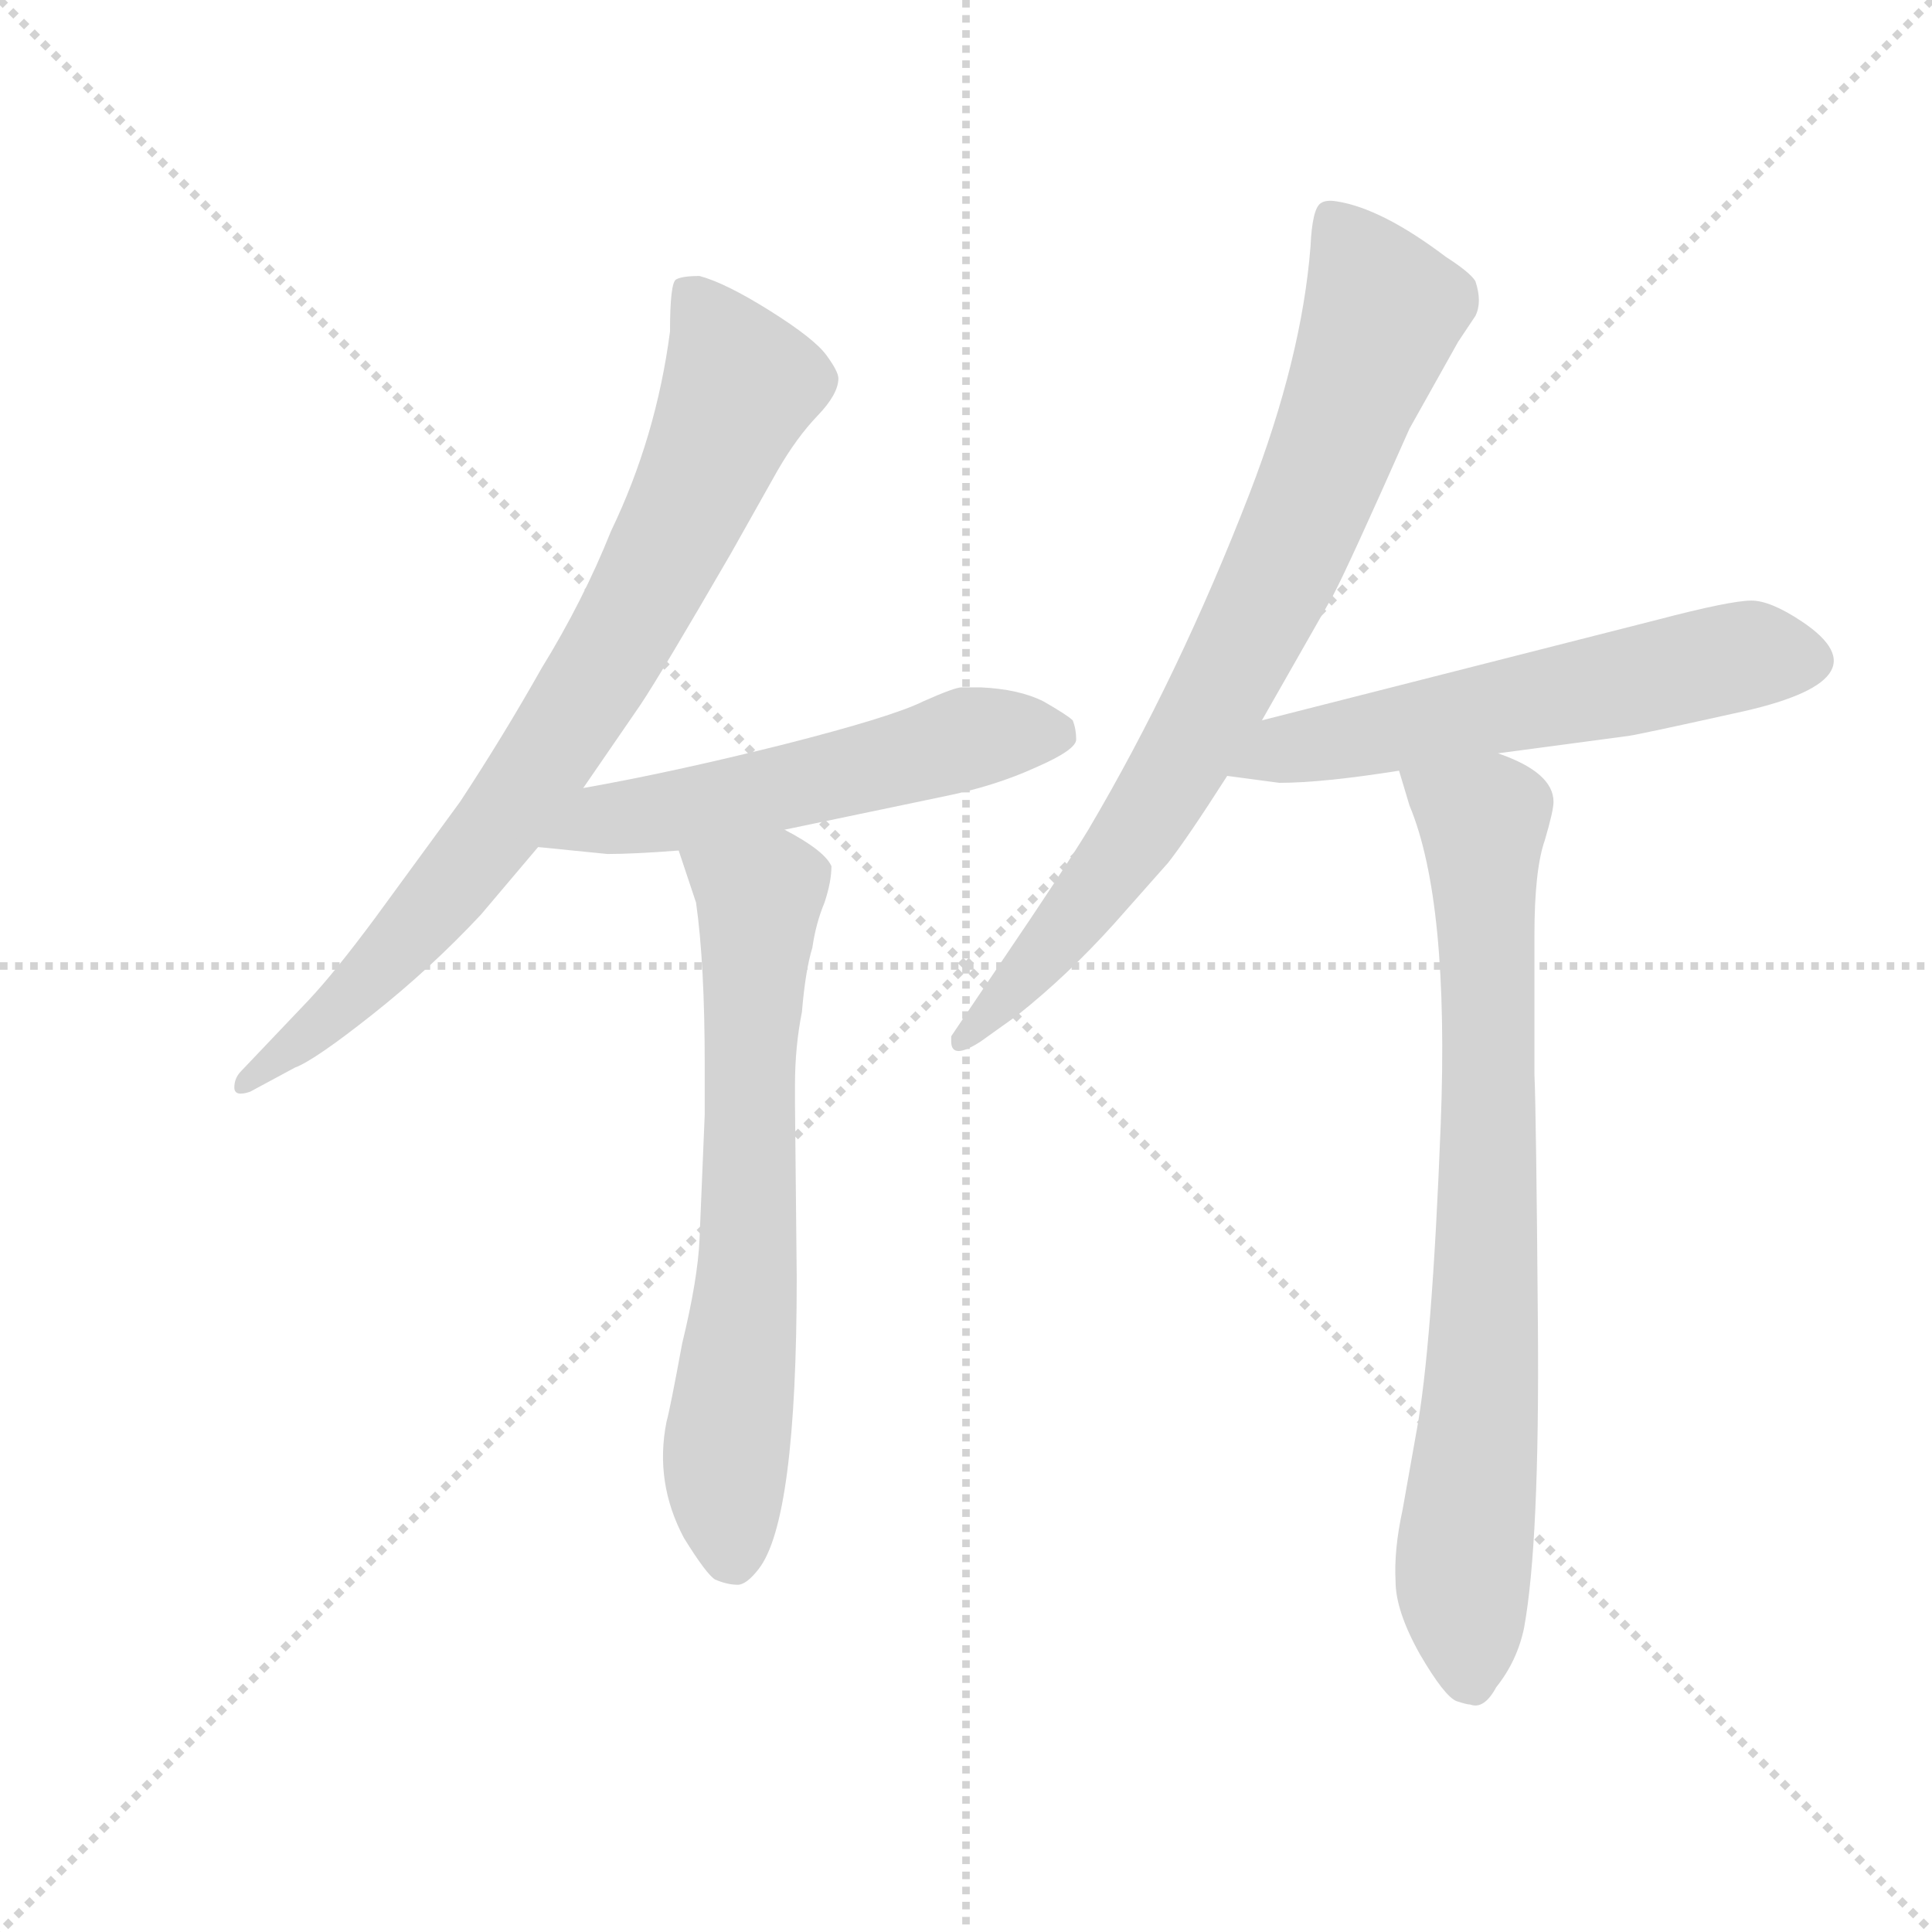 <svg version="1.1" viewBox="0 0 1024 1024" xmlns="http://www.w3.org/2000/svg">
  <g stroke="lightgray" stroke-dasharray="1,1" stroke-width="1" transform="scale(4, 4)">
    <line x1="0" y1="0" x2="256" y2="256"></line>
    <line x1="256" y1="0" x2="0" y2="256"></line>
    <line x1="128" y1="0" x2="128" y2="256"></line>
    <line x1="0" y1="128" x2="256" y2="128"></line>
  </g>
  <g transform="scale(0.92, -0.92) translate(60, -830)">
    <style type="text/css">
      
        @keyframes keyframes0 {
          from {
            stroke: blue;
            stroke-dashoffset: 816;
            stroke-width: 128;
          }
          73% {
            animation-timing-function: step-end;
            stroke: blue;
            stroke-dashoffset: 0;
            stroke-width: 128;
          }
          to {
            stroke: black;
            stroke-width: 1024;
          }
        }
        #make-me-a-hanzi-animation-0 {
          animation: keyframes0 0.914s both;
          animation-delay: 0s;
          animation-timing-function: linear;
        }
      
        @keyframes keyframes1 {
          from {
            stroke: blue;
            stroke-dashoffset: 555;
            stroke-width: 128;
          }
          64% {
            animation-timing-function: step-end;
            stroke: blue;
            stroke-dashoffset: 0;
            stroke-width: 128;
          }
          to {
            stroke: black;
            stroke-width: 1024;
          }
        }
        #make-me-a-hanzi-animation-1 {
          animation: keyframes1 0.702s both;
          animation-delay: 0.914s;
          animation-timing-function: linear;
        }
      
        @keyframes keyframes2 {
          from {
            stroke: blue;
            stroke-dashoffset: 679;
            stroke-width: 128;
          }
          69% {
            animation-timing-function: step-end;
            stroke: blue;
            stroke-dashoffset: 0;
            stroke-width: 128;
          }
          to {
            stroke: black;
            stroke-width: 1024;
          }
        }
        #make-me-a-hanzi-animation-2 {
          animation: keyframes2 0.803s both;
          animation-delay: 1.616s;
          animation-timing-function: linear;
        }
      
        @keyframes keyframes3 {
          from {
            stroke: blue;
            stroke-dashoffset: 805;
            stroke-width: 128;
          }
          72% {
            animation-timing-function: step-end;
            stroke: blue;
            stroke-dashoffset: 0;
            stroke-width: 128;
          }
          to {
            stroke: black;
            stroke-width: 1024;
          }
        }
        #make-me-a-hanzi-animation-3 {
          animation: keyframes3 0.905s both;
          animation-delay: 2.418s;
          animation-timing-function: linear;
        }
      
        @keyframes keyframes4 {
          from {
            stroke: blue;
            stroke-dashoffset: 592;
            stroke-width: 128;
          }
          66% {
            animation-timing-function: step-end;
            stroke: blue;
            stroke-dashoffset: 0;
            stroke-width: 128;
          }
          to {
            stroke: black;
            stroke-width: 1024;
          }
        }
        #make-me-a-hanzi-animation-4 {
          animation: keyframes4 0.732s both;
          animation-delay: 3.323s;
          animation-timing-function: linear;
        }
      
        @keyframes keyframes5 {
          from {
            stroke: blue;
            stroke-dashoffset: 801;
            stroke-width: 128;
          }
          72% {
            animation-timing-function: step-end;
            stroke: blue;
            stroke-dashoffset: 0;
            stroke-width: 128;
          }
          to {
            stroke: black;
            stroke-width: 1024;
          }
        }
        #make-me-a-hanzi-animation-5 {
          animation: keyframes5 0.902s both;
          animation-delay: 4.055s;
          animation-timing-function: linear;
        }
      
    </style>
    
      <path d="M 84 201 L 110 215 Q 121 219 154.5 245.5 Q 188 272 217 303 L 250 342 L 276 376 L 309 424 Q 321 442 361 511 L 388 559 Q 399 578 411 590.5 Q 423 603 423 612 Q 423 616 416 625.5 Q 409 635 383.5 651 Q 358 667 343 671 Q 333 671 329.5 669 Q 326 667 326 639 Q 318 578 292 524 Q 276 484 252 445 Q 230 406 205 368 L 156 301 Q 133 270 118 254 L 79 213 Q 75 209 75 203.5 Q 75 198 84 201 Z" fill="lightgray"></path>
    
      <path d="M 250 342 L 290 338 Q 305 338 331 340 L 392 352 L 483 371 Q 513 377 537 388 Q 560 398 560 404 Q 560 410 558 415 Q 555 418 541 426 Q 527 433 505 434 L 494 434 Q 490 434 472 426 Q 454 417 391 401 Q 327 385 276 376 C 246 371 220 345 250 342 Z" fill="lightgray"></path>
    
      <path d="M 331 340 L 341 310 Q 346 275 346 216 L 346 188 L 343 116 Q 342 93 333 56 Q 326 18 324 11 Q 317 -24 334 -56 Q 347 -77 352 -80 Q 359 -83 365 -83 Q 370 -83 377 -74 Q 399 -46 399 94 L 398 194 L 398 205 Q 398 227 402 247 Q 404 271 408 284 Q 410 298 415 310 Q 419 322 419 331 Q 415 340 392 352 C 366 367 322 368 331 340 Z" fill="lightgray"></path>
    
      <path d="M 667 415 L 708 487 Q 717 504 752 583 L 780 633 L 790 648 Q 794 656 790 668 Q 787 673 773 682 Q 736 710 710 714 Q 704 715 701 713 Q 696 710 695 688 Q 690 624 660 546 Q 619 440 567 352 Q 553 329 517 276 L 488 233 L 488 230 Q 488 219 505 230 L 526 245 Q 555 268 582 298 L 613 333 Q 624 347 647 383 L 667 415 Z" fill="lightgray"></path>
    
      <path d="M 803 396 L 878 406 Q 885 407 939 419 Q 1029 438 978 472 Q 960 484 949 484 Q 937 484 895 473 L 667 415 C 638 408 617 387 647 383 L 677 379 Q 702 379 746 386 L 803 396 Z" fill="lightgray"></path>
    
      <path d="M 746 386 L 752 366 Q 775 311 770 182 Q 765 53 756 5 L 748 -40 Q 743 -63 744 -81 Q 744 -98 758 -123 Q 772 -147 779 -150 Q 785 -152 787 -152 Q 795 -155 802 -142 Q 814 -127 818 -108 Q 827 -59 826 66 Q 825 190 824 211 L 824 291 Q 824 329 830 346 Q 835 363 835 368 Q 835 385 803 396 C 775 408 737 415 746 386 Z" fill="lightgray"></path>
    
    
      <clipPath id="make-me-a-hanzi-clip-0">
        <path d="M 84 201 L 110 215 Q 121 219 154.5 245.5 Q 188 272 217 303 L 250 342 L 276 376 L 309 424 Q 321 442 361 511 L 388 559 Q 399 578 411 590.5 Q 423 603 423 612 Q 423 616 416 625.5 Q 409 635 383.5 651 Q 358 667 343 671 Q 333 671 329.5 669 Q 326 667 326 639 Q 318 578 292 524 Q 276 484 252 445 Q 230 406 205 368 L 156 301 Q 133 270 118 254 L 79 213 Q 75 209 75 203.5 Q 75 198 84 201 Z"></path>
      </clipPath>
      <path clip-path="url(#make-me-a-hanzi-clip-0)" d="M 337 662 L 366 608 L 296 459 L 203 323 L 138 251 L 81 207" fill="none" id="make-me-a-hanzi-animation-0" stroke-dasharray="688 1376" stroke-linecap="round"></path>
    
      <clipPath id="make-me-a-hanzi-clip-1">
        <path d="M 250 342 L 290 338 Q 305 338 331 340 L 392 352 L 483 371 Q 513 377 537 388 Q 560 398 560 404 Q 560 410 558 415 Q 555 418 541 426 Q 527 433 505 434 L 494 434 Q 490 434 472 426 Q 454 417 391 401 Q 327 385 276 376 C 246 371 220 345 250 342 Z"></path>
      </clipPath>
      <path clip-path="url(#make-me-a-hanzi-clip-1)" d="M 257 346 L 285 357 L 380 373 L 491 403 L 548 408" fill="none" id="make-me-a-hanzi-animation-1" stroke-dasharray="427 854" stroke-linecap="round"></path>
    
      <clipPath id="make-me-a-hanzi-clip-2">
        <path d="M 331 340 L 341 310 Q 346 275 346 216 L 346 188 L 343 116 Q 342 93 333 56 Q 326 18 324 11 Q 317 -24 334 -56 Q 347 -77 352 -80 Q 359 -83 365 -83 Q 370 -83 377 -74 Q 399 -46 399 94 L 398 194 L 398 205 Q 398 227 402 247 Q 404 271 408 284 Q 410 298 415 310 Q 419 322 419 331 Q 415 340 392 352 C 366 367 322 368 331 340 Z"></path>
      </clipPath>
      <path clip-path="url(#make-me-a-hanzi-clip-2)" d="M 340 335 L 377 313 L 370 82 L 358 -13 L 362 -66" fill="none" id="make-me-a-hanzi-animation-2" stroke-dasharray="551 1102" stroke-linecap="round"></path>
    
      <clipPath id="make-me-a-hanzi-clip-3">
        <path d="M 667 415 L 708 487 Q 717 504 752 583 L 780 633 L 790 648 Q 794 656 790 668 Q 787 673 773 682 Q 736 710 710 714 Q 704 715 701 713 Q 696 710 695 688 Q 690 624 660 546 Q 619 440 567 352 Q 553 329 517 276 L 488 233 L 488 230 Q 488 219 505 230 L 526 245 Q 555 268 582 298 L 613 333 Q 624 347 647 383 L 667 415 Z"></path>
      </clipPath>
      <path clip-path="url(#make-me-a-hanzi-clip-3)" d="M 706 705 L 736 648 L 693 534 L 645 435 L 596 352 L 543 282 L 496 232" fill="none" id="make-me-a-hanzi-animation-3" stroke-dasharray="677 1354" stroke-linecap="round"></path>
    
      <clipPath id="make-me-a-hanzi-clip-4">
        <path d="M 803 396 L 878 406 Q 885 407 939 419 Q 1029 438 978 472 Q 960 484 949 484 Q 937 484 895 473 L 667 415 C 638 408 617 387 647 383 L 677 379 Q 702 379 746 386 L 803 396 Z"></path>
      </clipPath>
      <path clip-path="url(#make-me-a-hanzi-clip-4)" d="M 655 385 L 680 399 L 912 446 L 957 453 L 982 449" fill="none" id="make-me-a-hanzi-animation-4" stroke-dasharray="464 928" stroke-linecap="round"></path>
    
      <clipPath id="make-me-a-hanzi-clip-5">
        <path d="M 746 386 L 752 366 Q 775 311 770 182 Q 765 53 756 5 L 748 -40 Q 743 -63 744 -81 Q 744 -98 758 -123 Q 772 -147 779 -150 Q 785 -152 787 -152 Q 795 -155 802 -142 Q 814 -127 818 -108 Q 827 -59 826 66 Q 825 190 824 211 L 824 291 Q 824 329 830 346 Q 835 363 835 368 Q 835 385 803 396 C 775 408 737 415 746 386 Z"></path>
      </clipPath>
      <path clip-path="url(#make-me-a-hanzi-clip-5)" d="M 754 383 L 794 357 L 797 100 L 782 -81 L 789 -139" fill="none" id="make-me-a-hanzi-animation-5" stroke-dasharray="673 1346" stroke-linecap="round"></path>
    
  </g>
</svg>